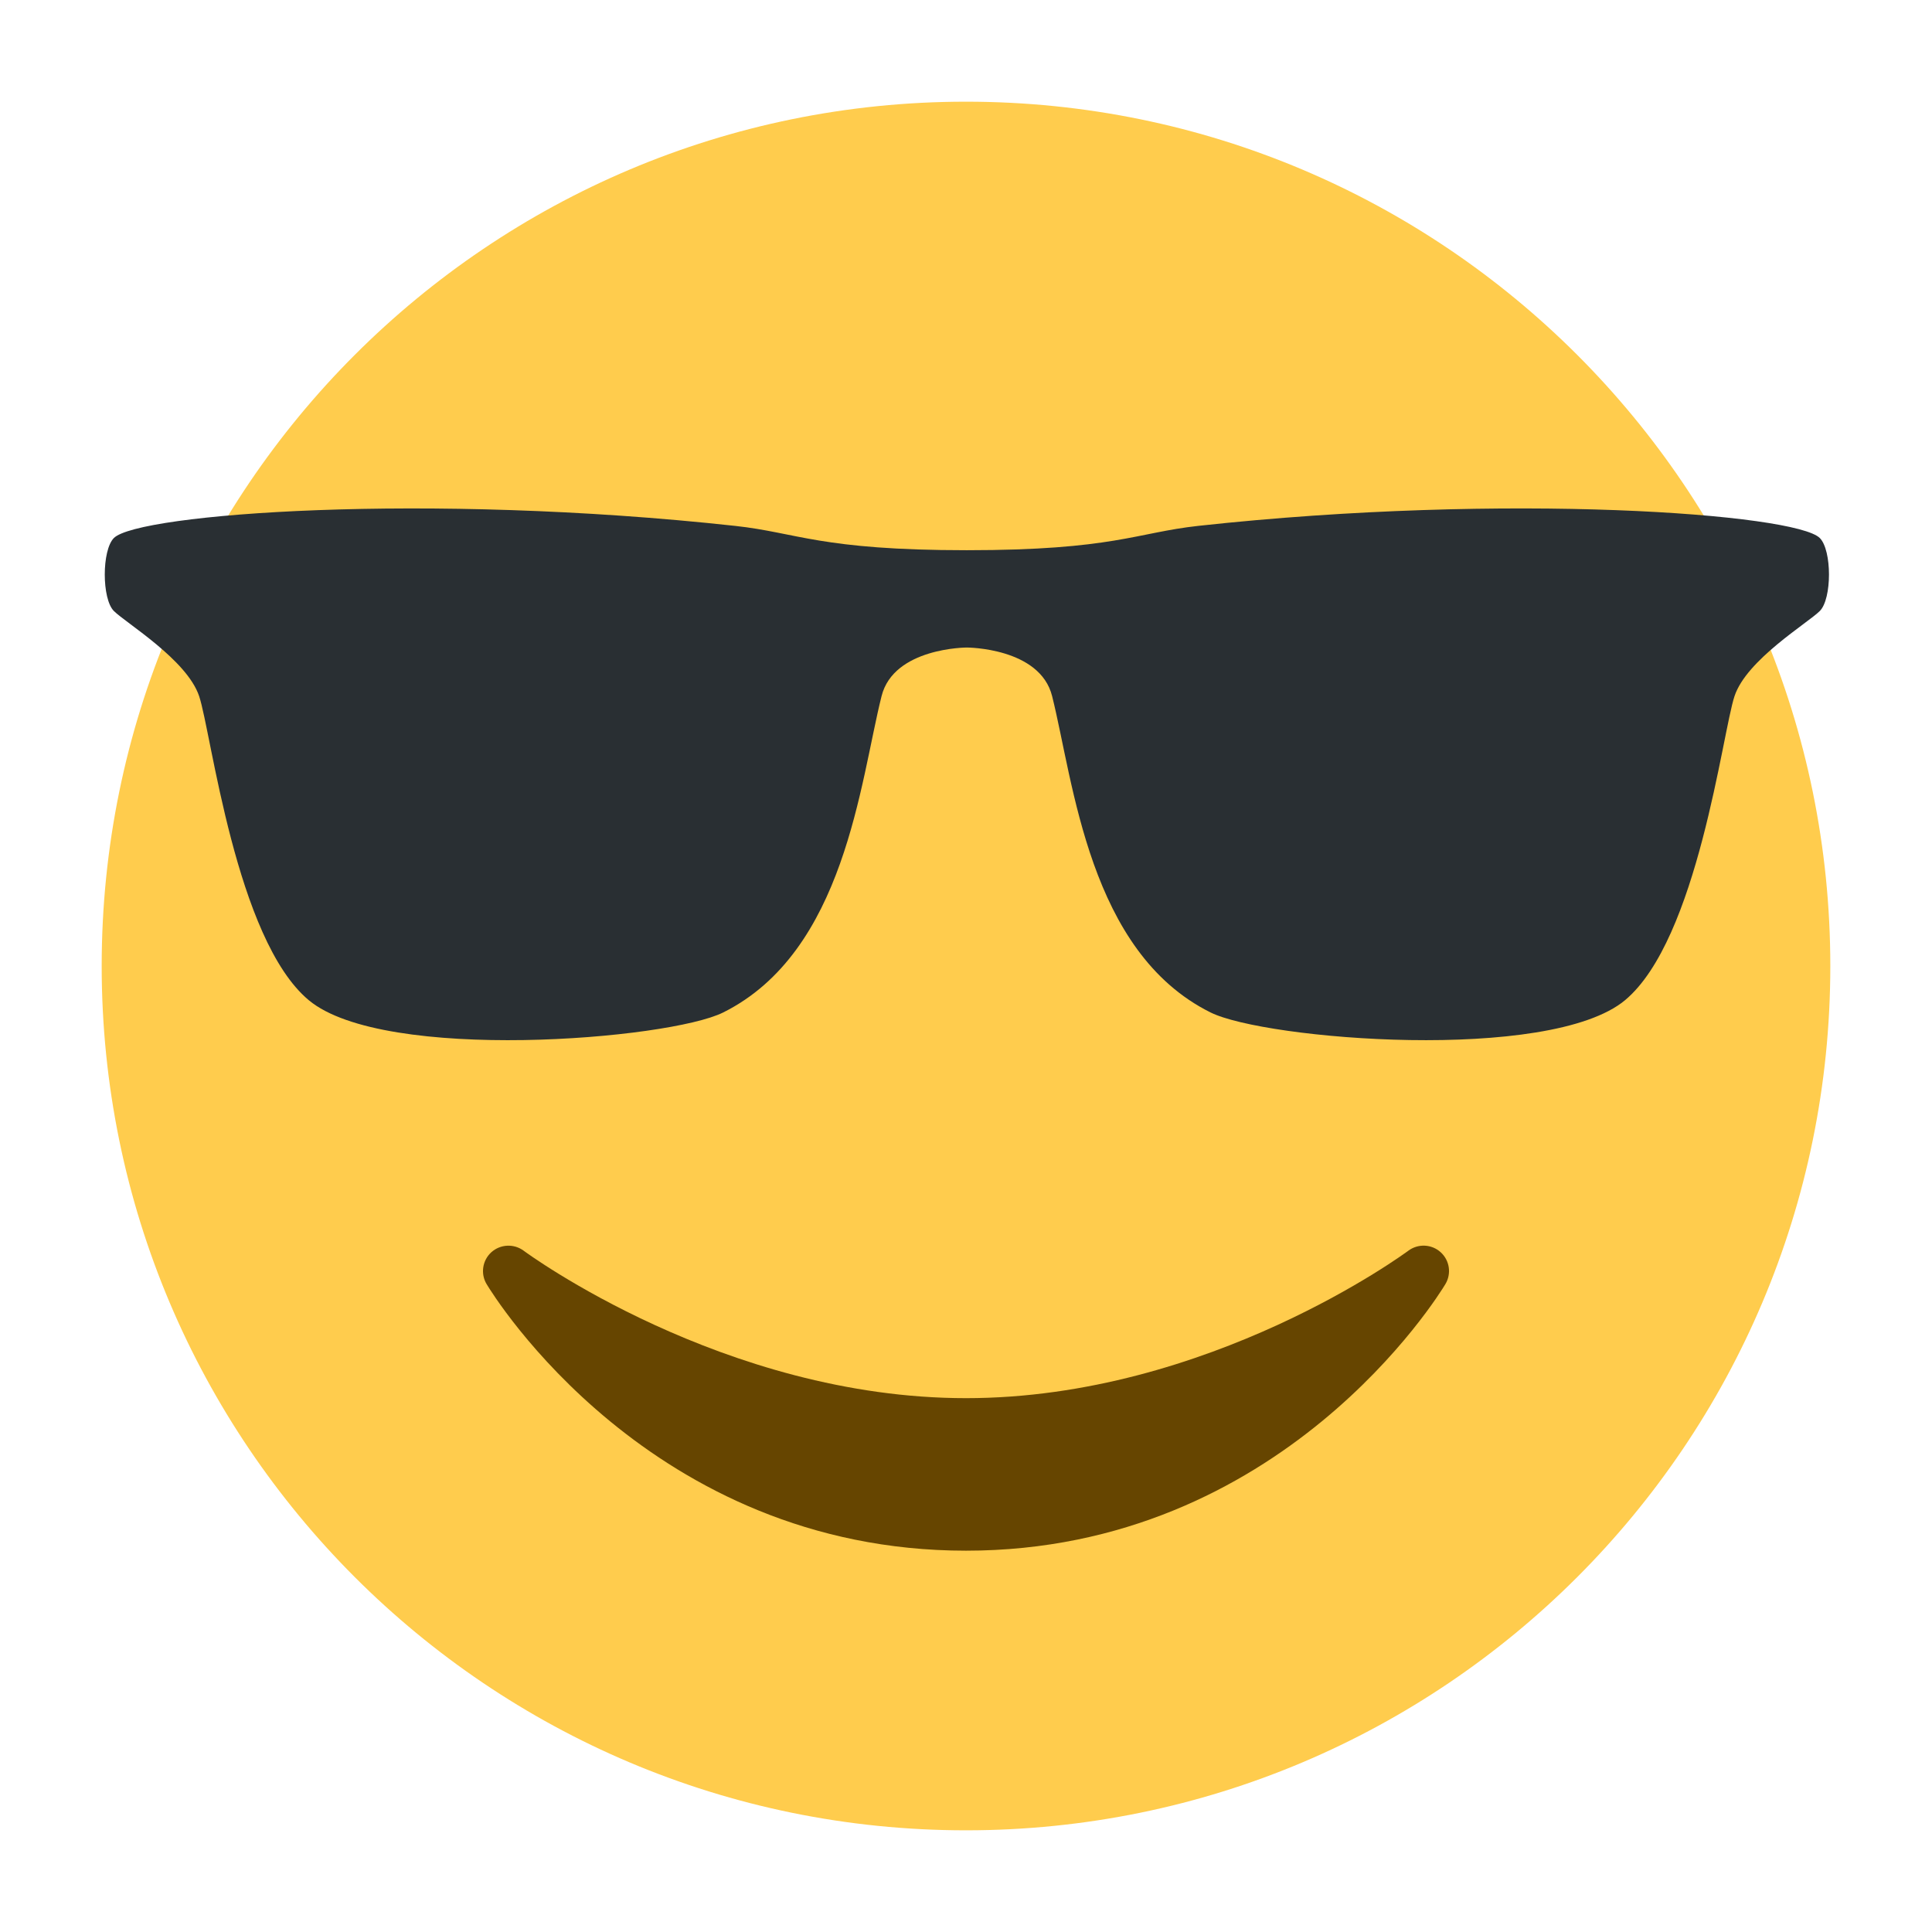 <svg xmlns="http://www.w3.org/2000/svg" viewBox="0 0 47.5 47.5" enable-background="new 0 0 47.5 47.5"><defs><clipPath id="0"><path d="m0 38h38v-38h-38v38"/></clipPath></defs><g transform="matrix(1.25 0 0-1.25 0 47.5)"><g clip-path="url(#0)"><path d="m0 0c0-9.389-7.611-17-17-17-9.389 0-17 7.611-17 17 0 9.389 7.611 17 17 17 9.389 0 17-7.611 17-17" fill="#ffcc4d" transform="translate(36 19)"/><path d="m0 0c.24-.239 1.437-.958 1.677-1.675.24-.717.72-4.784 2.158-5.981 1.484-1.233 7.08-.774 8.149-.24 2.397 1.195 2.691 4.531 3.115 6.221.239.957 1.677.957 1.677.957 0 0 1.439 0 1.678-.956.424-1.691.72-5.03 3.115-6.221 1.073-.535 6.666-.994 8.152.239 1.435 1.197 1.915 5.264 2.155 5.982.238.717 1.437 1.435 1.677 1.674.241.239.241 1.196 0 1.436-.479.478-6.134.904-12.223.239-1.215-.133-1.677-.479-4.554-.479-2.875 0-3.339.346-4.553.478-6.087.666-11.744.24-12.223-.238-.239-.24-.239-1.197 0-1.436" fill="#292f33" fill-rule="evenodd" transform="translate(2.24 25.982)"/><path d="m0 0c-.178.161-.444.171-.635.029-.039-.029-3.922-2.9-8.7-2.9-4.766 0-8.662 2.871-8.7 2.9-.191.142-.457.13-.635-.029-.177-.16-.217-.424-.094-.628.129-.215 3.217-5.243 9.429-5.243 6.212 0 9.301 5.03 9.429 5.243.123.205.084.468-.094.628" fill="#664500" transform="translate(28.335 13.371)"/></g></g></svg>